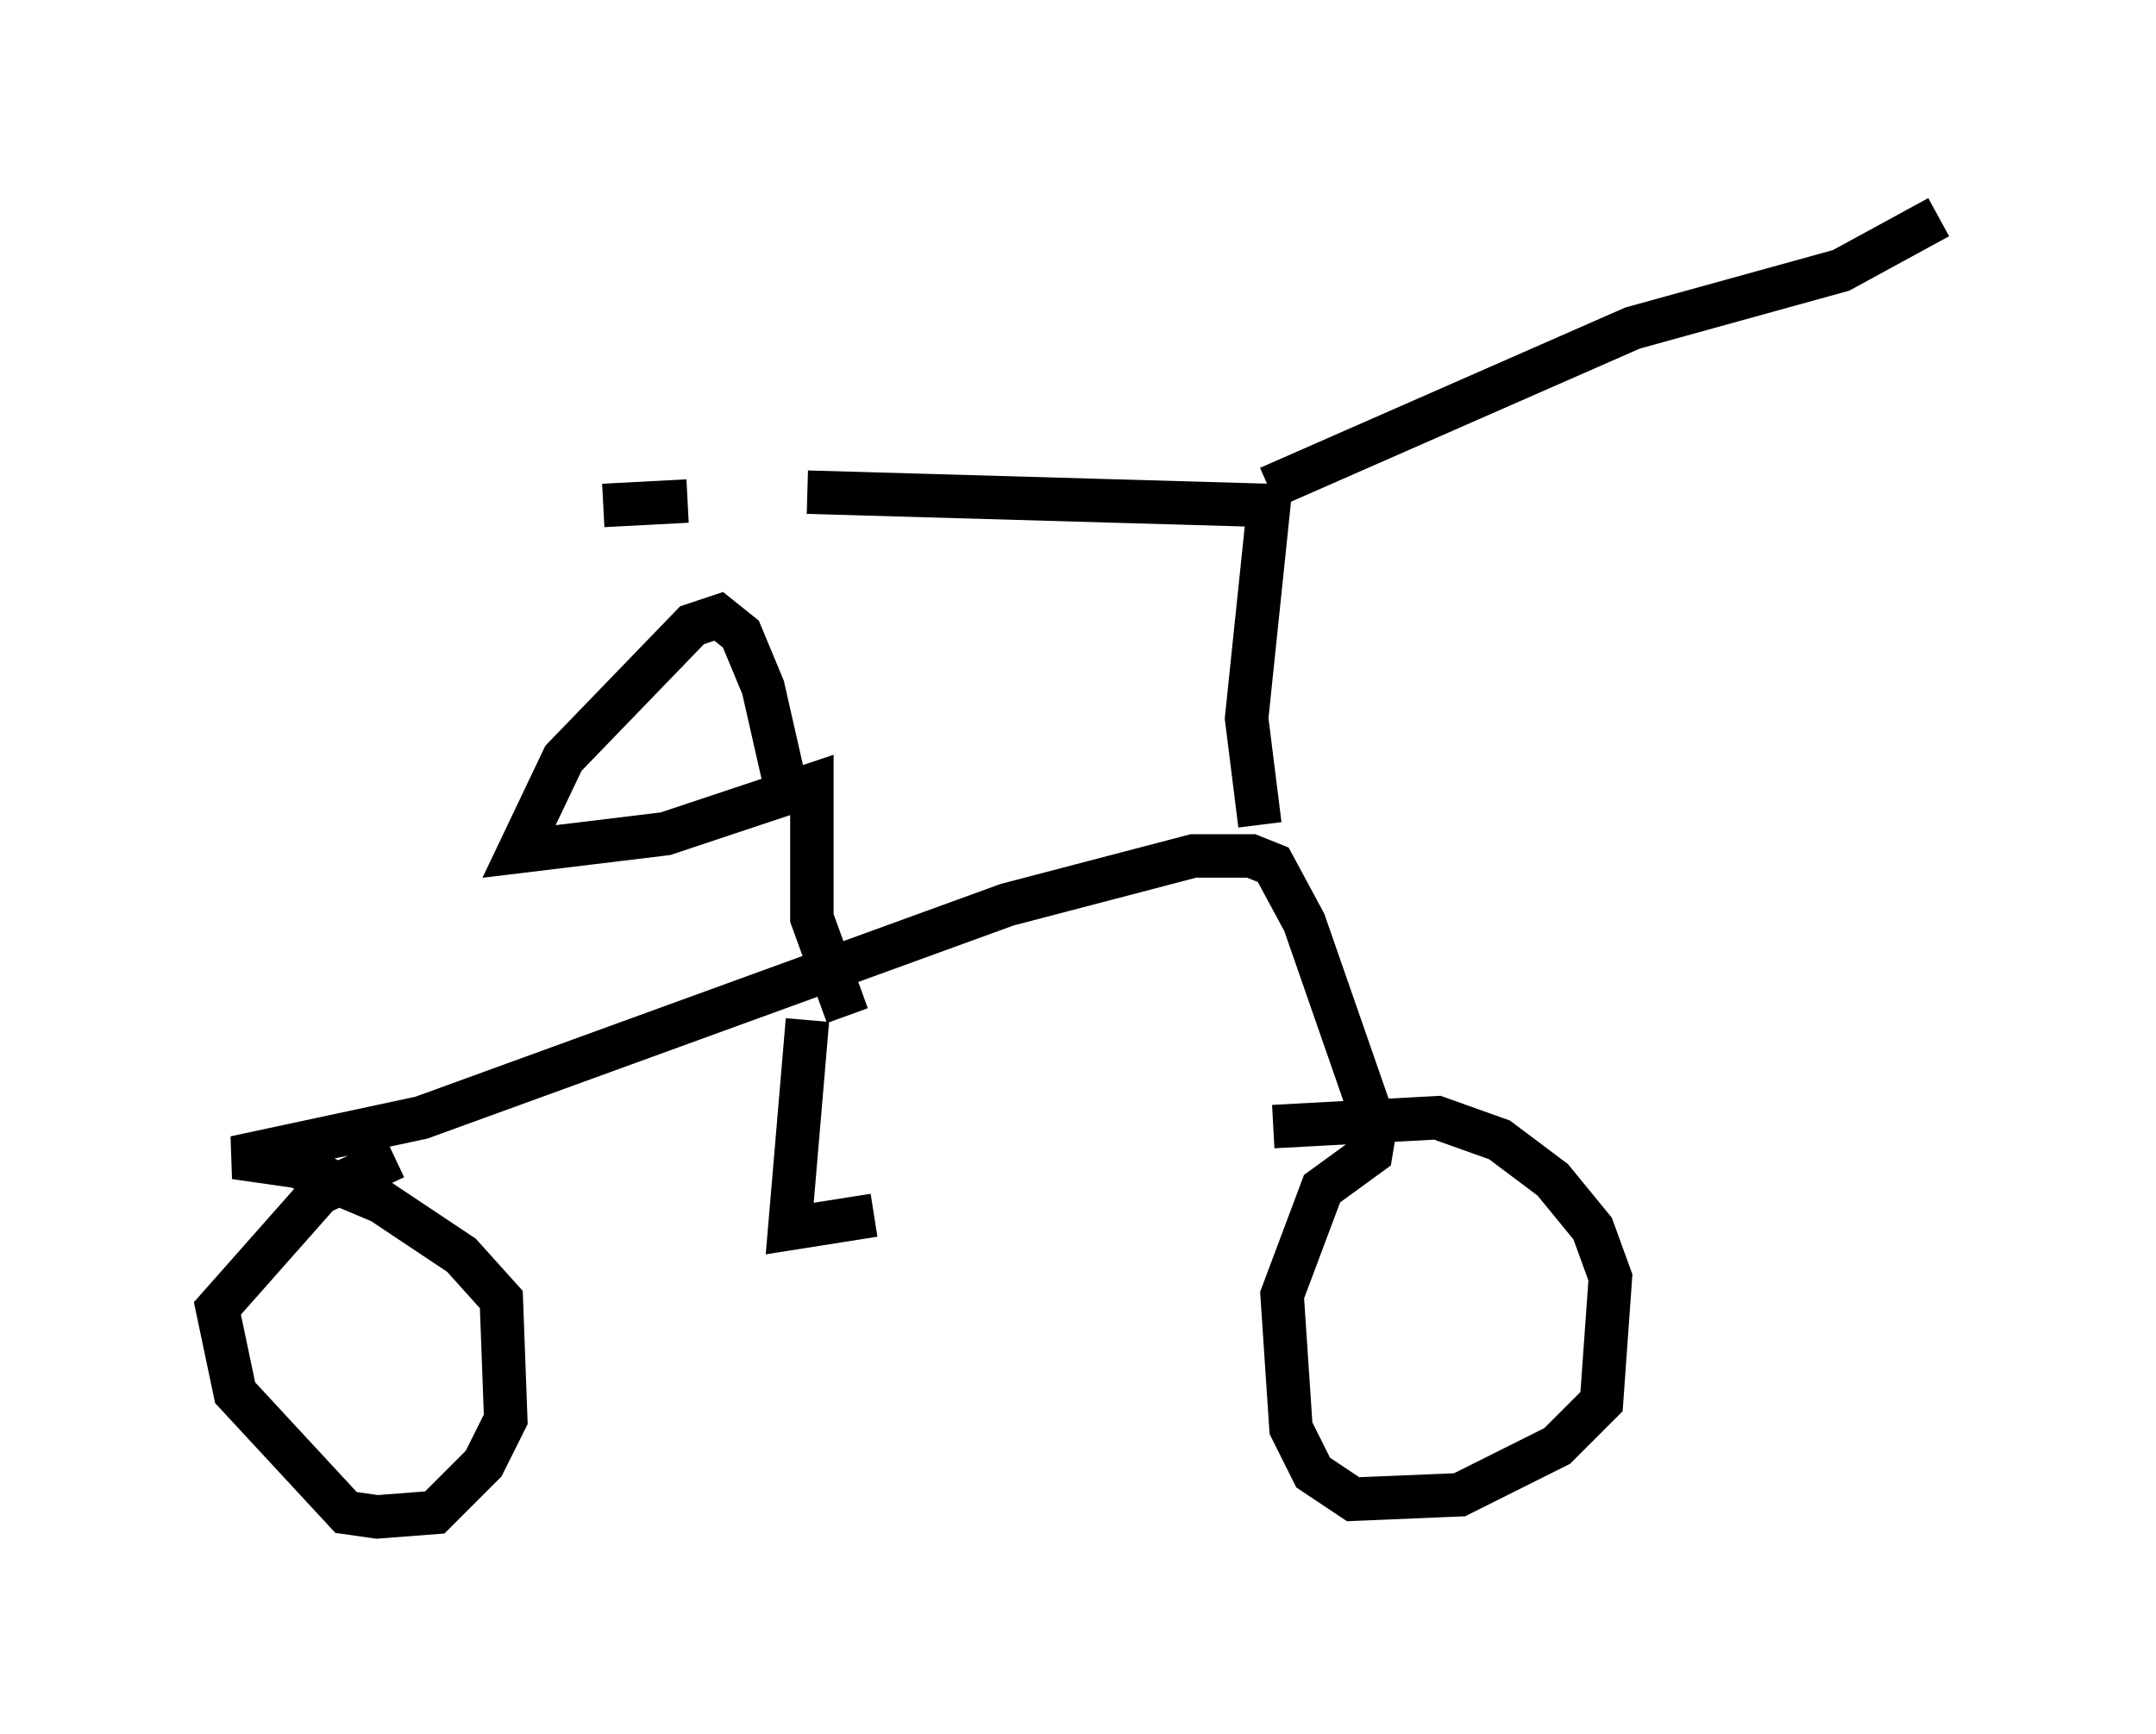 <?xml version="1.0" encoding="utf-8" ?>
<svg baseProfile="full" height="39.911" version="1.1" width="49.609" xmlns="http://www.w3.org/2000/svg" xmlns:ev="http://www.w3.org/2001/xml-events" xmlns:xlink="http://www.w3.org/1999/xlink"><defs /><rect fill="white" height="39.911" width="49.609" x="0" y="0" /><path d="M28.582, 26.948 m0.715, -1.021 l3.777, -0.204 1.429, 0.51 l1.225, 0.919 0.919, 1.123 l0.408, 1.123 -0.204, 2.858 l-1.021, 1.021 -2.246, 1.123 l-2.45, 0.102 -0.919, -0.613 l-0.51, -1.021 -0.204, -3.063 l0.919, -2.45 1.123, -0.817 l0.102, -0.613 -1.633, -4.696 l-0.715, -1.327 -0.51, -0.204 l-1.327, 0.0 -4.288, 1.123 l-13.475, 4.9 -4.288, 0.919 l1.429, 0.204 1.94, 0.817 l1.838, 1.225 0.919, 1.021 l0.102, 2.756 -0.51, 1.021 l-1.123, 1.123 -1.327, 0.102 l-0.715, -0.102 -2.552, -2.756 l-0.408, -1.94 2.348, -2.654 l1.735, -0.817 m9.494, -3.165 l-0.408, 4.798 1.94, -0.306 m-0.613, -4.594 l-0.817, -2.246 0.0, -3.063 l-3.369, 1.123 -3.369, 0.408 l1.021, -2.144 2.96, -3.063 l0.613, -0.204 0.51, 0.408 l0.51, 1.225 0.51, 2.246 m10.923, 0.919 l-0.306, -2.45 0.51, -4.9 l-10.617, -0.306 m-2.756, 0.204 l-1.94, 0.102 m15.313, -0.408 l8.371, -3.675 4.798, -1.327 l2.246, -1.225 " fill="none" stroke="black" stroke-width="1" /></svg>